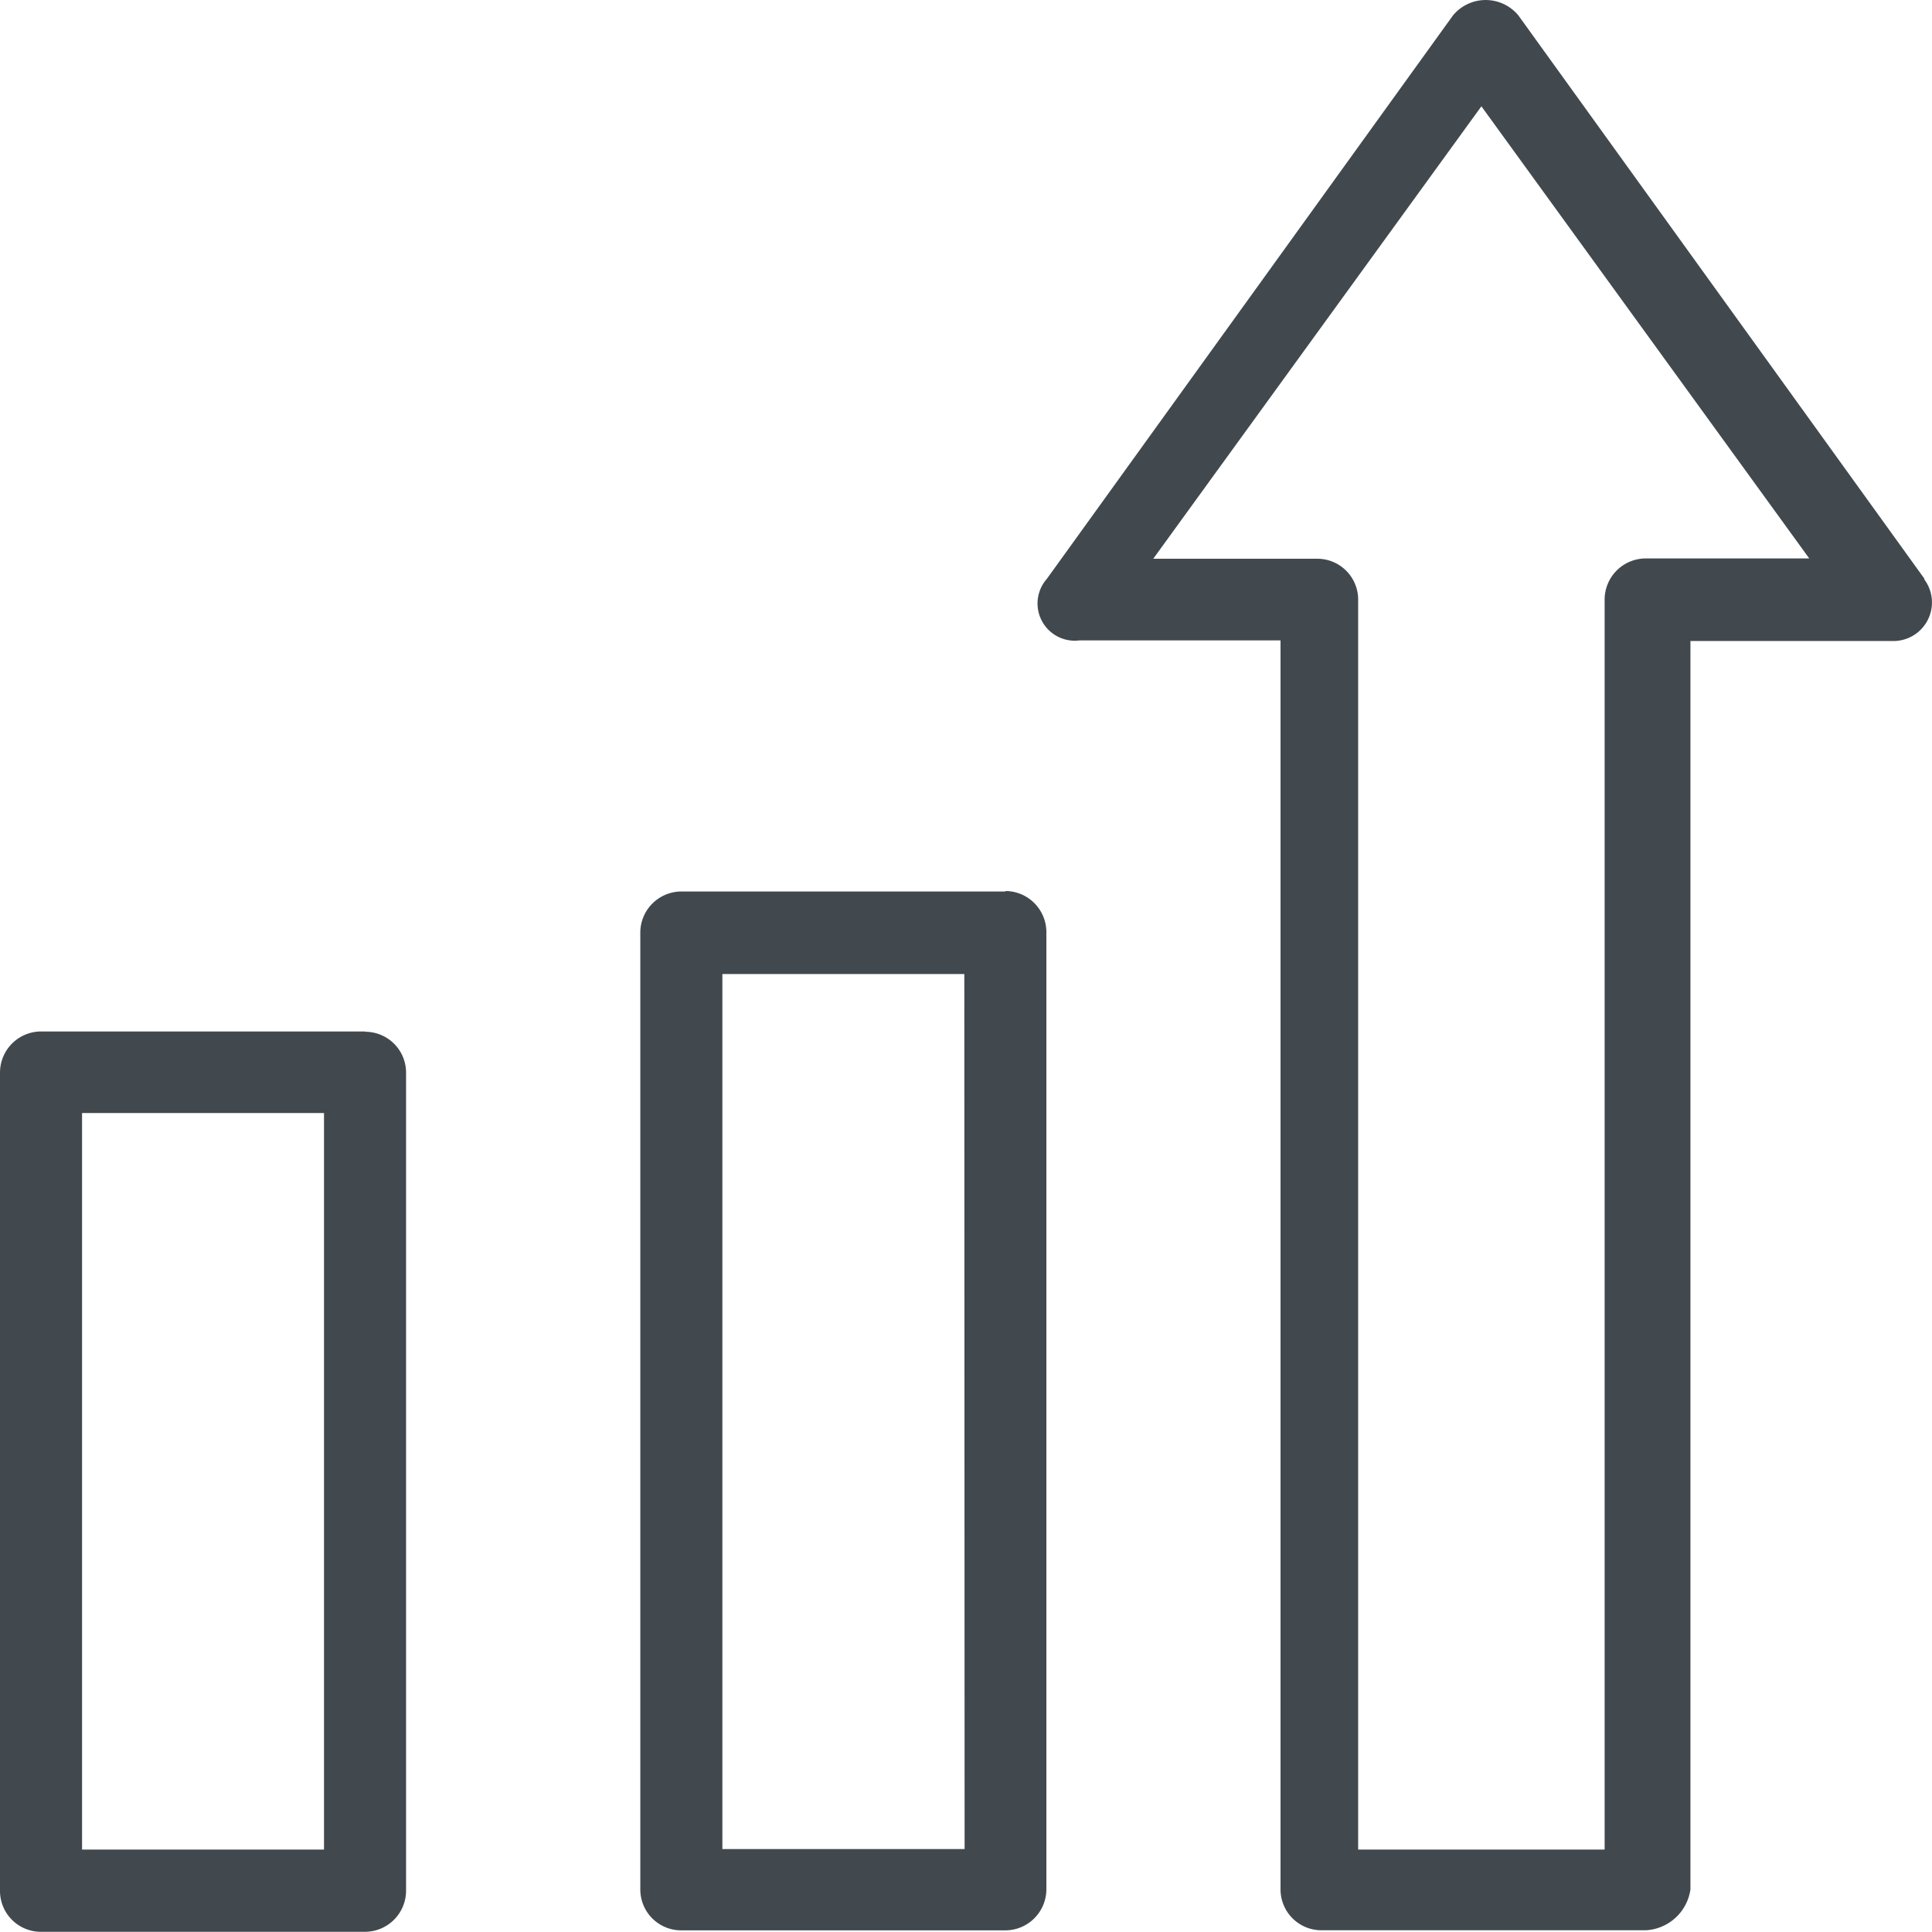<svg id="Layer_2" data-name="Layer 2" xmlns="http://www.w3.org/2000/svg" viewBox="0 0 20.083 20.081"><defs><style>.cls-1{fill:#41494f;}</style></defs><title>Benefits</title><path class="cls-1" d="M5.754,12.684h0v-.003H2.383a.428.428,0,0,0-.425.428v8.506a.425.425,0,0,0,.425.425h3.371a.428.428,0,0,0,.425-.425V13.109A.425.425,0,0,0,5.754,12.684Zm-.428,8.501H2.811V13.529H5.326Z" transform="translate(-1.958 -1.959)"/><path class="cls-1" d="M21.96,7.979l.003-.003L17.742,2.12a.441.441,0,0,0-.681,0L12.84,7.976a.387.387,0,0,0,.339.64h2.09V21.599a.425.425,0,0,0,.425.425h3.371a.495.495,0,0,0,.465-.425V8.622h2.09a.401.401,0,0,0,.339-.643Zm-2.9-.215a.428.428,0,0,0-.422.428V21.185H16.076V8.192a.425.425,0,0,0-.425-.425H13.946L17.357,3.064,20.765,7.764Z" transform="translate(-1.958 -1.959)"/><path class="cls-1" d="M12.41,11.221v.005H9.039a.428.428,0,0,0-.425.42v9.954a.425.425,0,0,0,.425.425h3.371a.428.428,0,0,0,.425-.425V11.646A.428.428,0,0,0,12.41,11.221ZM9.467,21.18V12.084H11.982l.003,9.096Z" transform="translate(-1.958 -1.959)"/></svg>